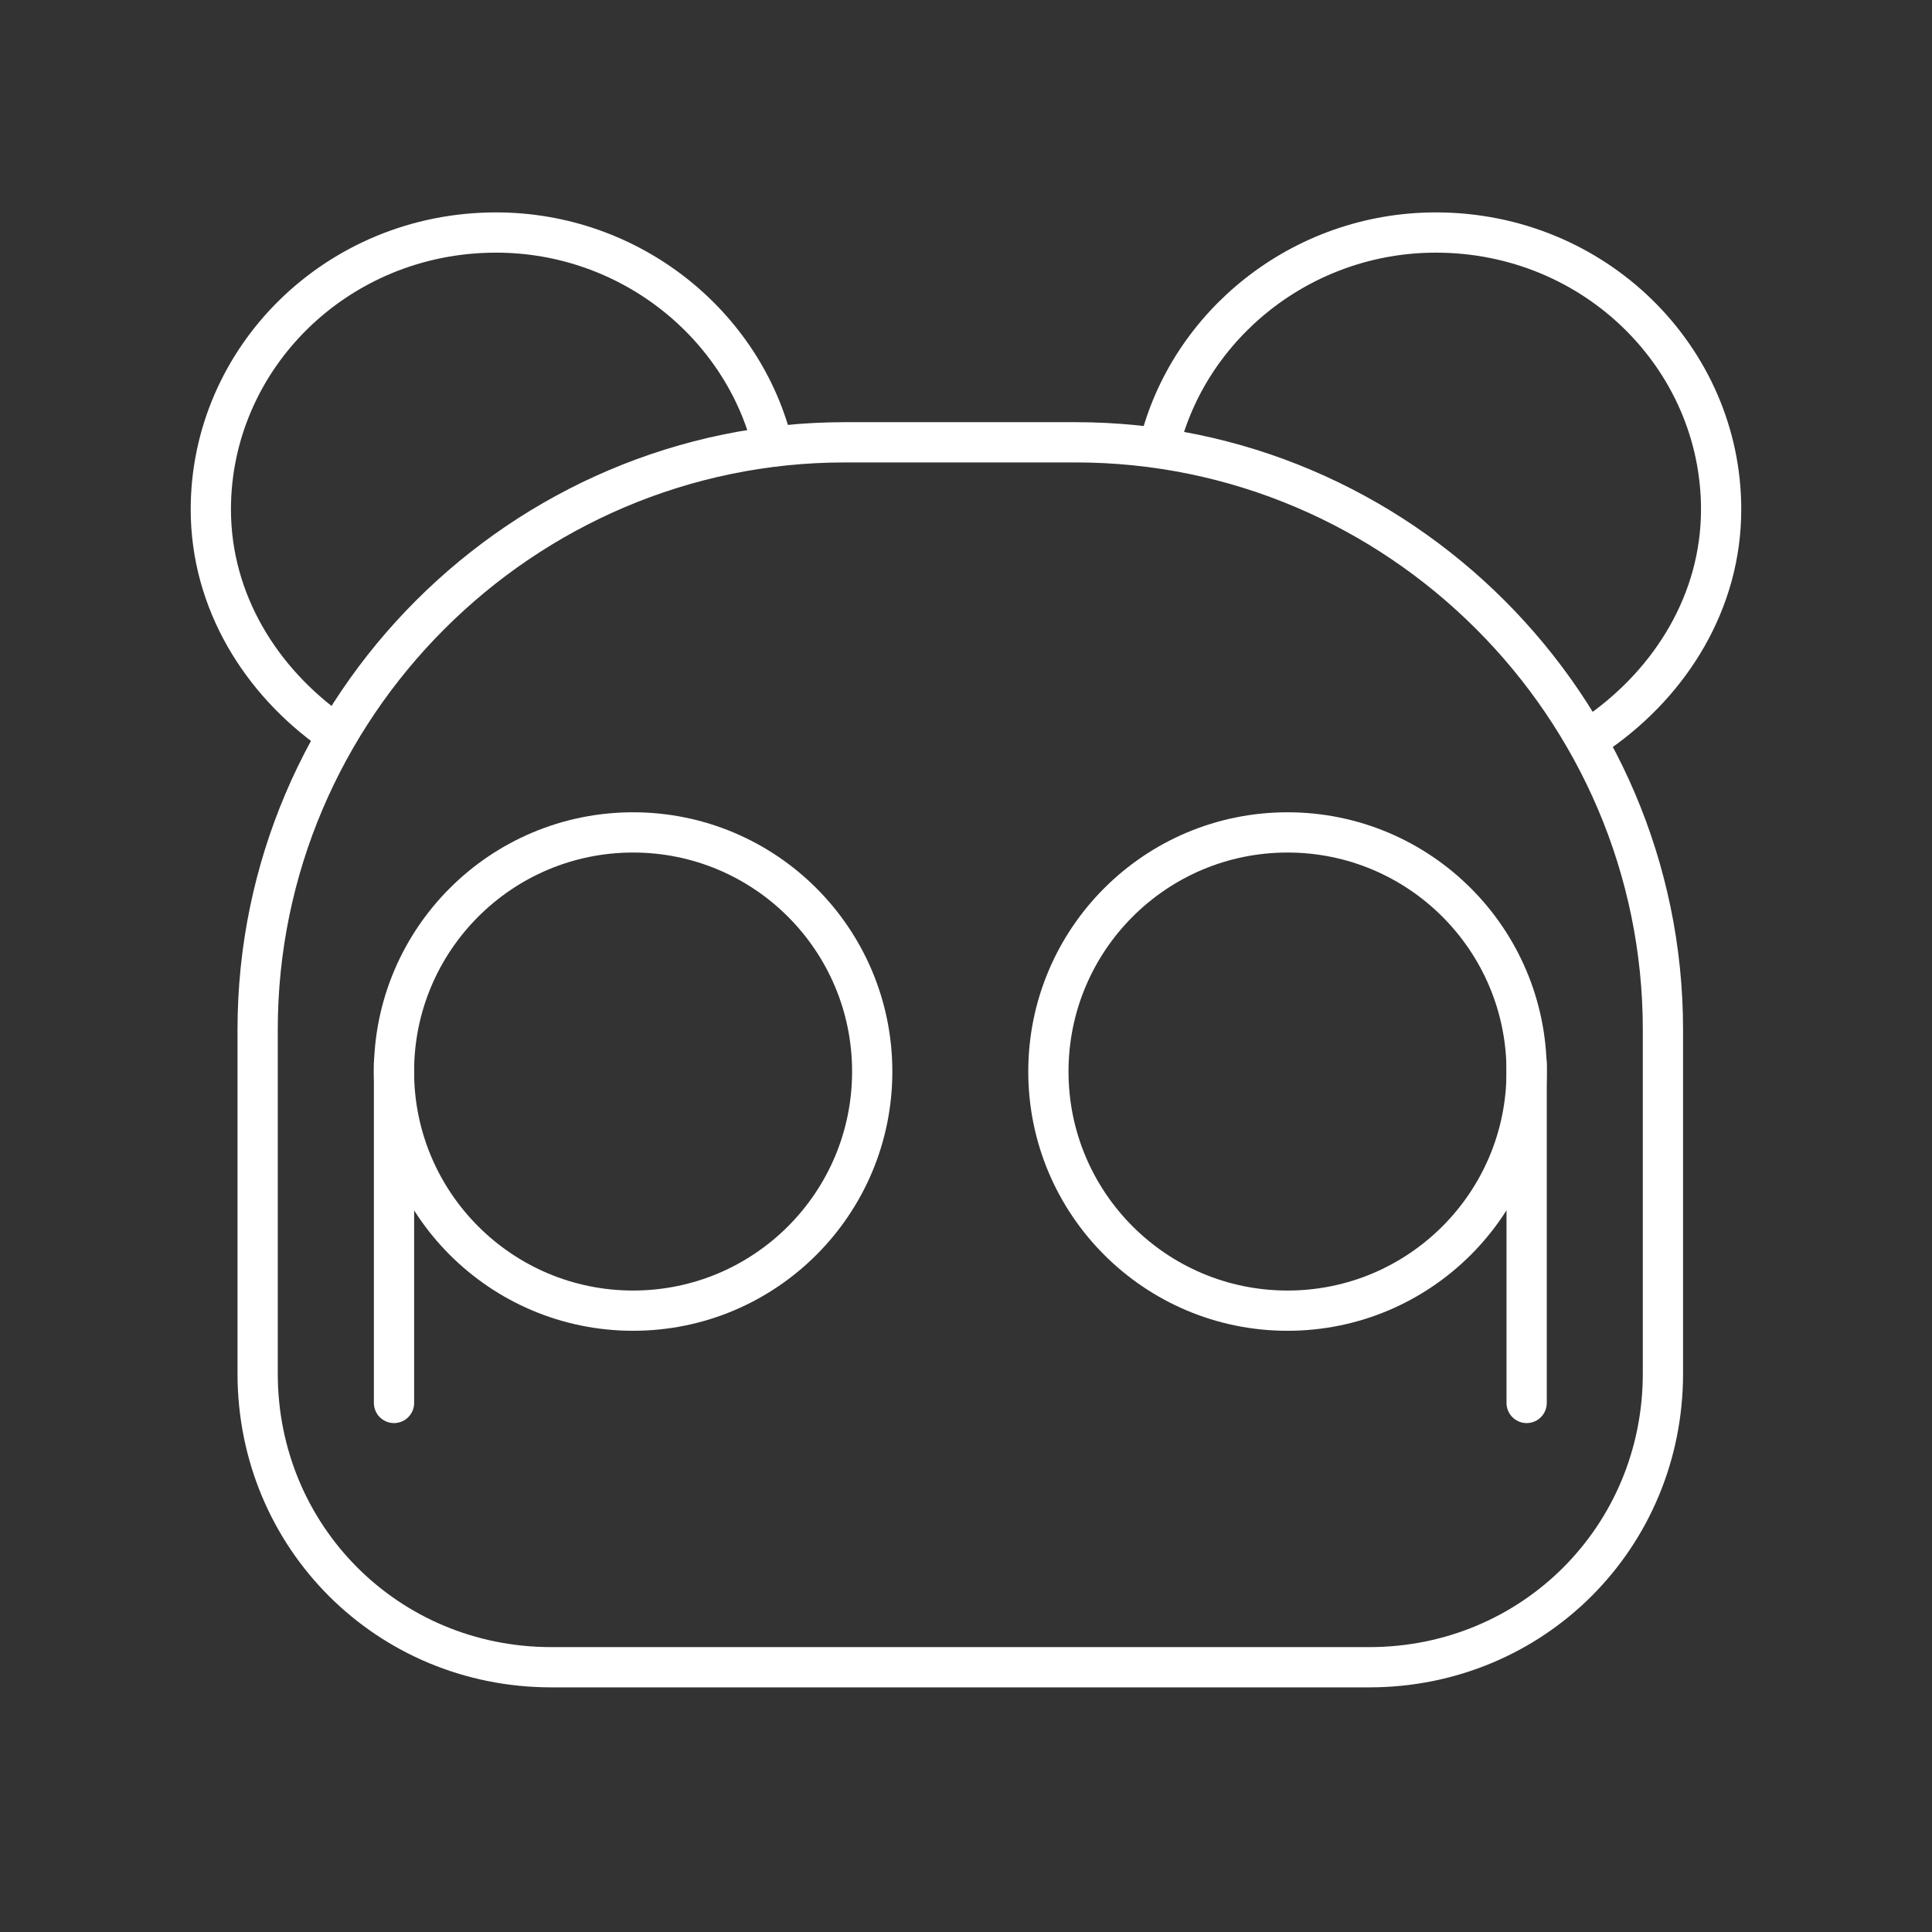 <?xml version="1.0" encoding="UTF-8"?><svg id="b" xmlns="http://www.w3.org/2000/svg" viewBox="0 0 48 48"><rect x="0" y="0" width="48" height="48" fill="#333333" stroke="none"/><defs><style>.c{fill:none;stroke:#fff;stroke-linecap:round;stroke-linejoin:round;}</style></defs><path class="c" d="m34.021,41.422H13.697c-4.065,0-7.296-3.231-7.296-7.296v-8.546c0-8.025,6.566-14.591,14.591-14.591h5.732c8.025,0,14.591,6.566,14.591,14.591v8.546c0,4.065-3.231,7.296-7.296,7.296Z"/><path class="c" d="m39.739,18.18c1.772-1.251,3.022-3.231,3.022-5.524,0-3.752-3.127-6.879-7.087-6.879-3.335,0-6.149,2.293-6.879,5.316"/><path class="c" d="m19.204,11.093c-.73-3.022-3.544-5.316-6.879-5.316-3.961,0-7.087,3.127-7.087,6.879,0,2.293,1.251,4.273,3.022,5.524"/><circle class="c" cx="15.729" cy="26.622" r="5.941"/><line class="c" x1="9.789" y1="34.856" x2="9.789" y2="26.414"/><circle class="c" cx="31.988" cy="26.622" r="5.941"/><line class="c" x1="37.929" y1="34.856" x2="37.929" y2="26.414"/></svg>